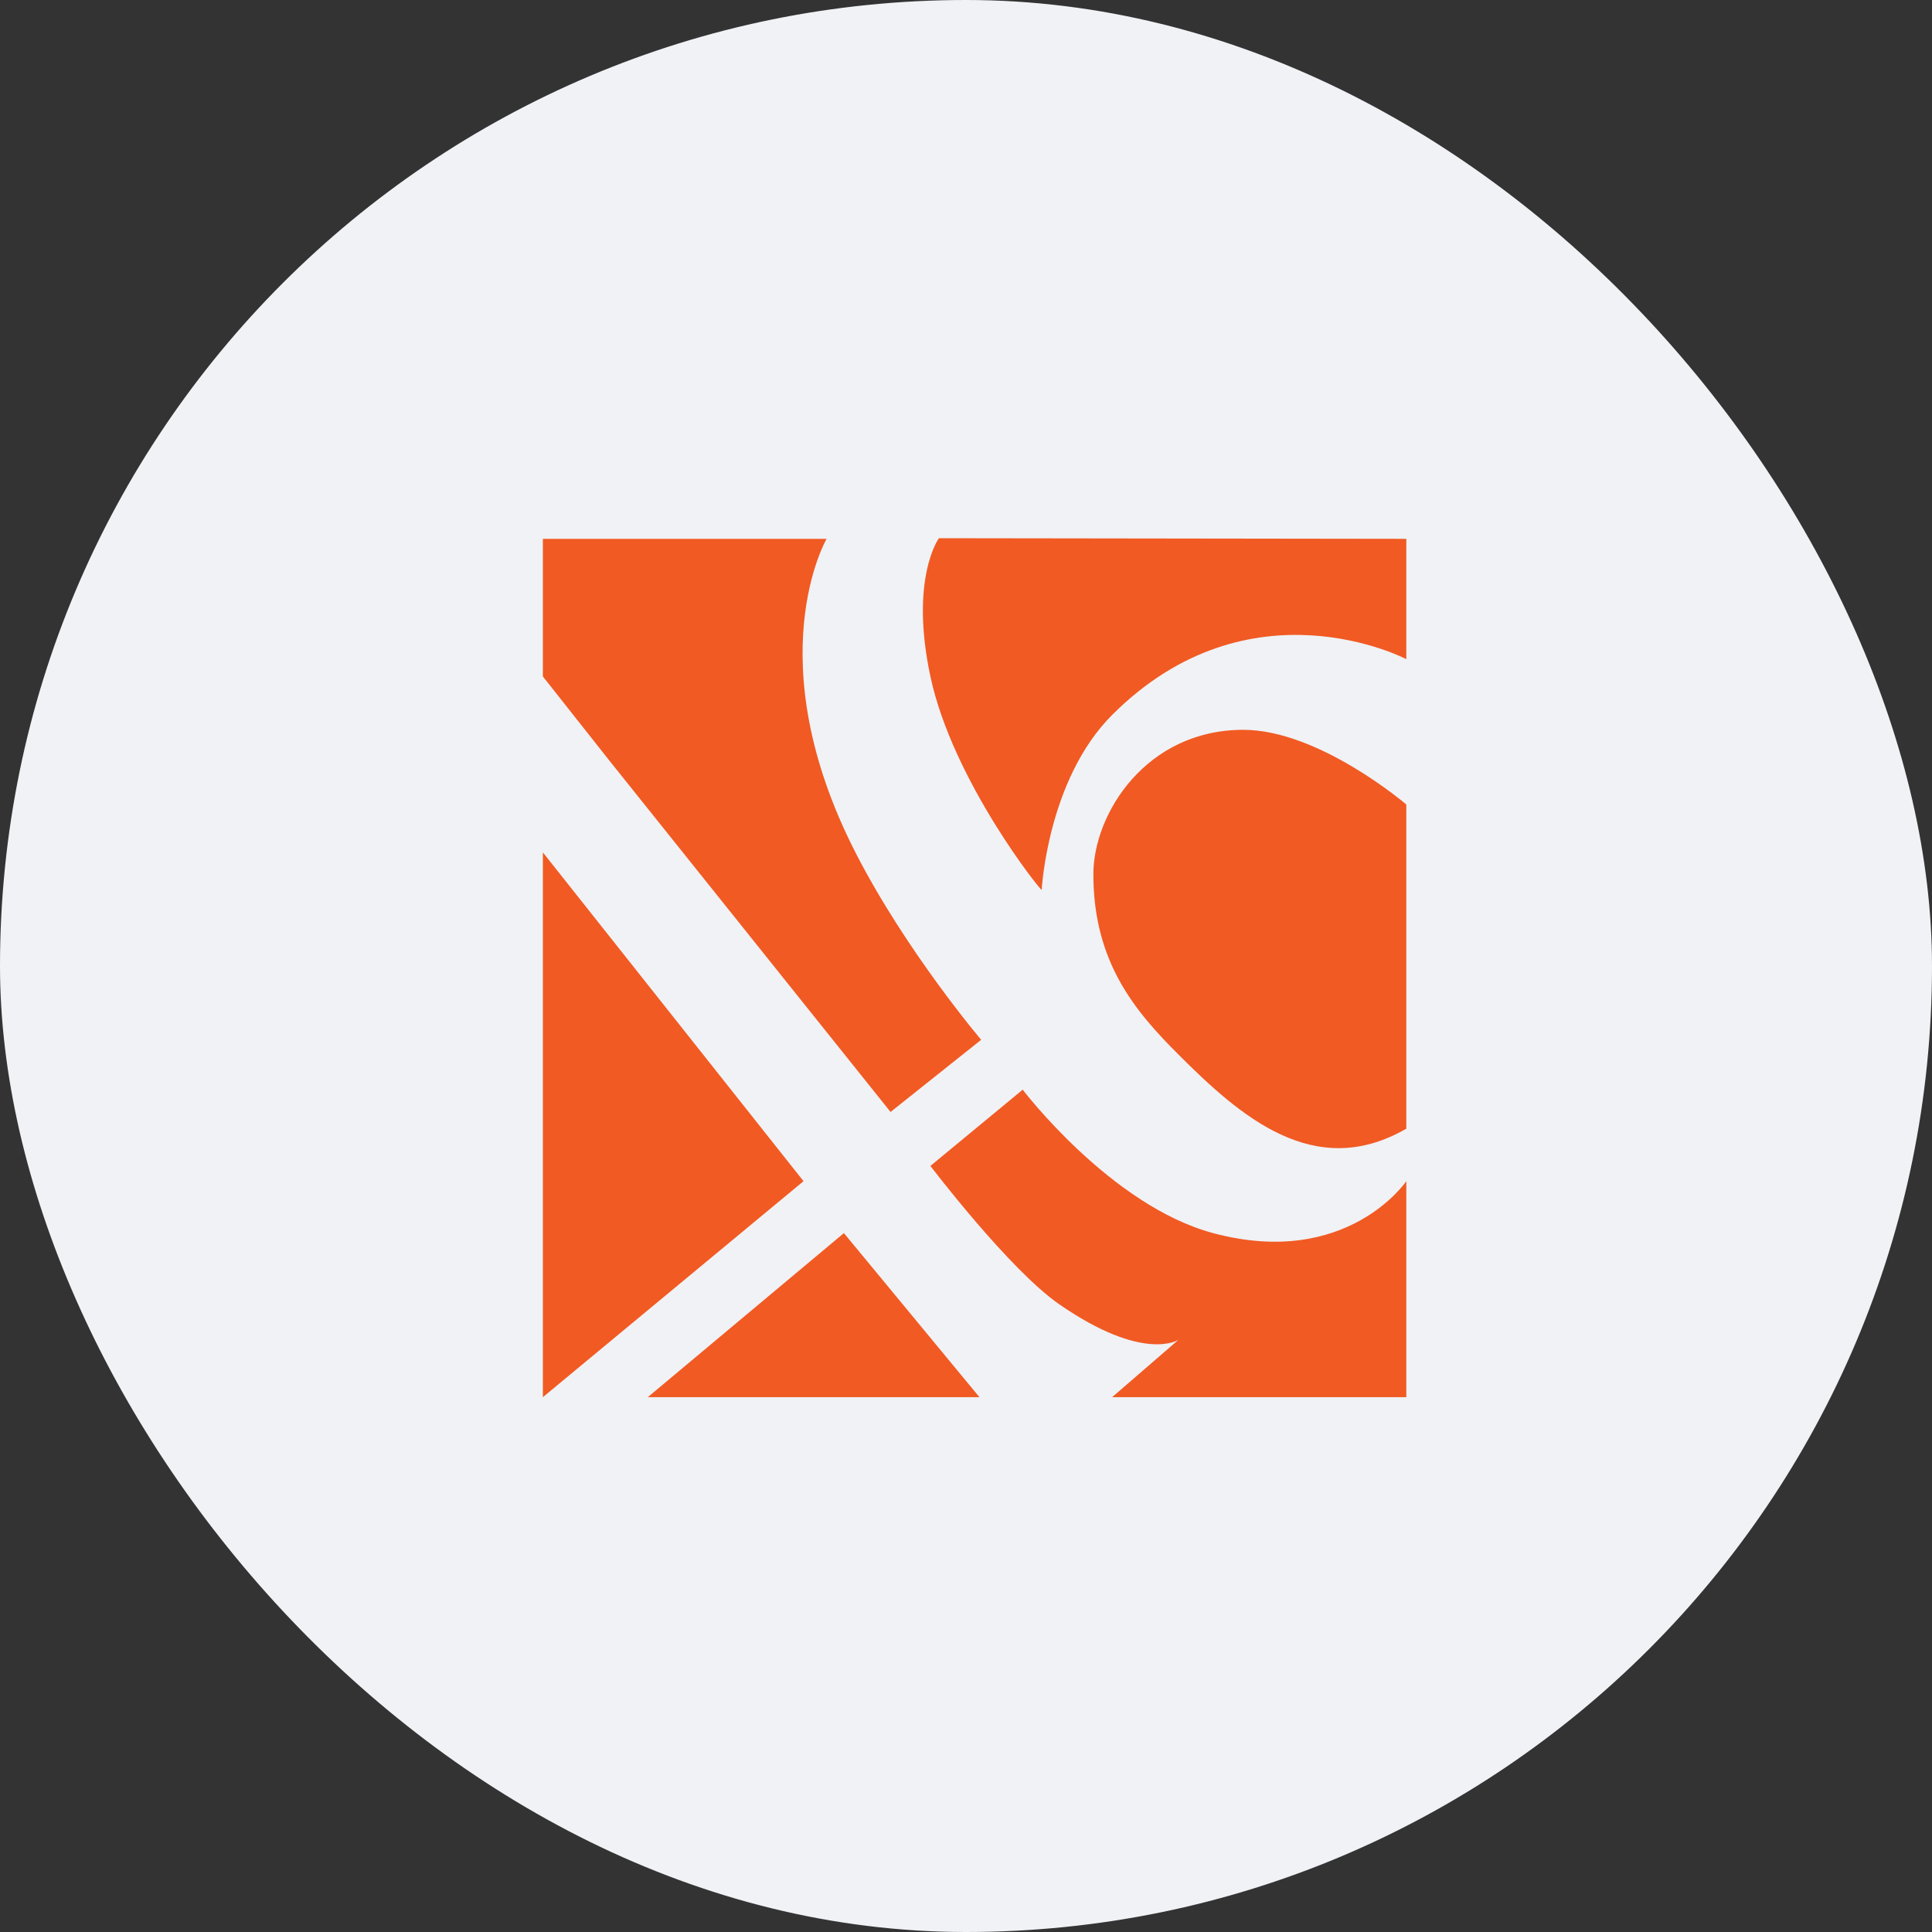 <?xml version="1.0" encoding="UTF-8"?>
<svg width="80px" height="80px" viewBox="0 0 80 80" version="1.1" xmlns="http://www.w3.org/2000/svg" xmlns:xlink="http://www.w3.org/1999/xlink">
    <rect x="0" y="0" width="80" height="80" fill="#333333" stroke="none"/>
    <!-- Generator: Sketch 51.3 (57544) - http://www.bohemiancoding.com/sketch -->
    <title>Group 8 Copy 5</title>
    <desc>Created with Sketch.</desc>
    <defs></defs>
    <g id="Page-1" stroke="none" stroke-width="1" fill="none" fill-rule="evenodd">
        <g id="m7-withdraw-balance-0-1366-copy" transform="translate(-303, -307)">
            <g id="Group-8-Copy-5" transform="translate(303, 307)">
                <rect id="Mask" fill="#F0F2F5" x="0" y="0" width="80" height="80" rx="40"></rect>
                <g id="Group-14" transform="translate(22, 22)" fill="#F15A23">
                    <polygon id="path3242" points="0.479 13.296 11.272 26.91 0.479 35.854"></polygon>
                    <polygon id="path3244" points="4.823 35.854 12.944 29.06 18.557 35.854"></polygon>
                    <path d="M0.479,6.011 L3.295,9.573 L14.876,24.044 L18.628,21.056 C18.628,21.056 15.513,17.388 13.421,13.296 C9.332,5.294 12.227,0.312 12.227,0.312 L0.479,0.312 L0.479,6.011 Z" id="path3248"></path>
                    <path d="M16.526,26.278 L20.348,23.121 C20.348,23.121 23.998,27.926 28.23,29.06 C33.776,30.546 36.232,26.91 36.232,26.91 L36.232,35.854 L24.05,35.854 L26.797,33.479 C26.797,33.479 25.364,34.434 21.859,32.006 C19.79,30.573 16.526,26.278 16.526,26.278 Z" id="path3250"></path>
                    <path d="M16.878,0.286 C16.878,0.286 15.659,1.947 16.526,6.011 C17.454,10.354 21.143,14.951 21.134,14.848 C21.134,14.848 21.372,10.283 24.05,7.605 C29.76,1.895 36.232,5.294 36.232,5.294 L36.232,0.312 L16.878,0.286 Z" id="path3262"></path>
                    <path d="M36.232,11.313 C36.232,11.313 32.621,8.22 29.482,8.22 C25.466,8.22 23.274,11.687 23.274,14.202 C23.274,17.865 25.032,19.901 26.797,21.666 C29.333,24.202 32.419,26.937 36.232,24.736 C36.232,20.569 36.232,11.313 36.232,11.313 Z" id="path3298"></path>
                </g>
            </g>
        </g>
    </g>
</svg>